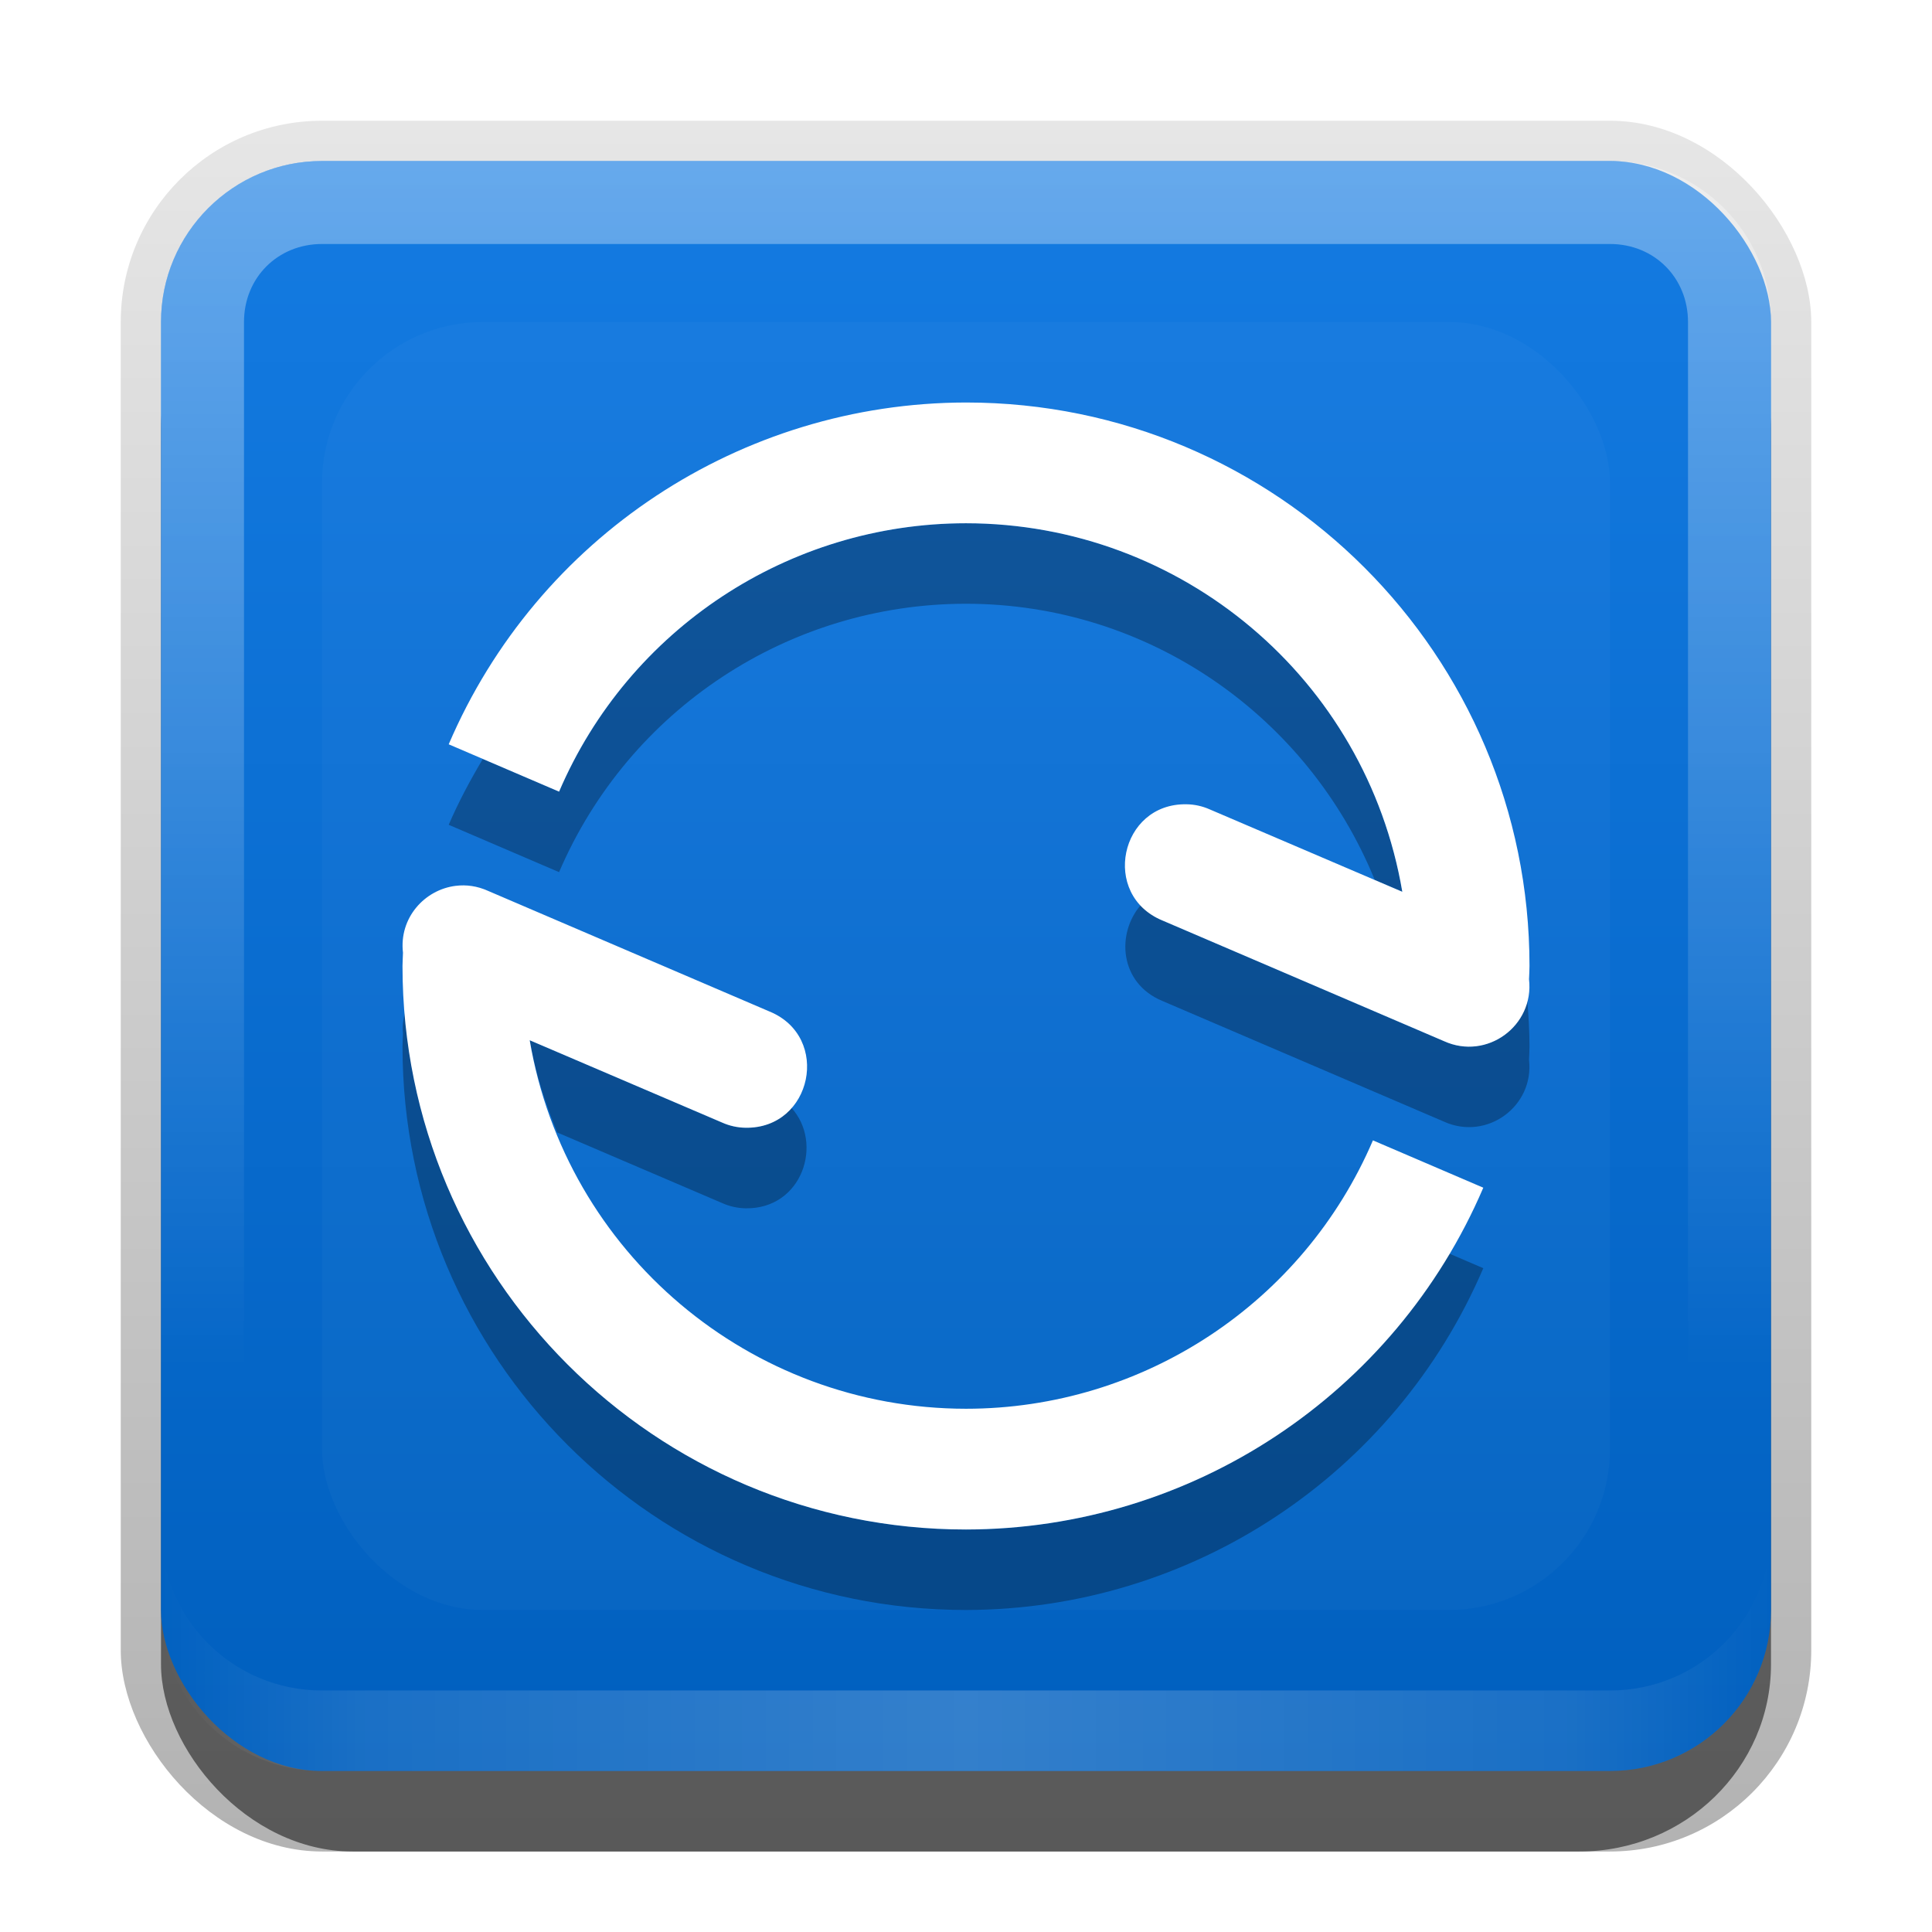 <?xml version="1.0" encoding="UTF-8" standalone="no"?>
<svg
   xmlns:dc="http://purl.org/dc/elements/1.1/"
   xmlns:cc="http://creativecommons.org/ns#"
   xmlns:rdf="http://www.w3.org/1999/02/22-rdf-syntax-ns#"
   xmlns:svg="http://www.w3.org/2000/svg"
   xmlns="http://www.w3.org/2000/svg"
   xmlns:sodipodi="http://sodipodi.sourceforge.net/DTD/sodipodi-0.dtd"
   xmlns:inkscape="http://www.inkscape.org/namespaces/inkscape"
   id="svg2"
   width="24"
   height="24"
   version="1.0"
   sodipodi:docname="bittorrentsync.svg"
   inkscape:version="0.92.2 5c3e80d, 2017-08-06">
  <sodipodi:namedview
     pagecolor="#ffffff"
     bordercolor="#666666"
     borderopacity="1"
     objecttolerance="10"
     gridtolerance="10"
     guidetolerance="10"
     inkscape:pageopacity="0"
     inkscape:pageshadow="2"
     inkscape:window-width="640"
     inkscape:window-height="480"
     id="namedview47"
     showgrid="false"
     inkscape:zoom="9.8333333"
     inkscape:cx="12"
     inkscape:cy="12"
     inkscape:window-x="0"
     inkscape:window-y="25"
     inkscape:window-maximized="0"
     inkscape:current-layer="svg2" />
  <defs
     id="defs4">
    <linearGradient
       id="linearGradient3335"
       x1="11.375"
       x2="11.375"
       y1="22"
       y2="-9.817"
       gradientUnits="userSpaceOnUse">
      <stop
         id="stop3330"
         offset="0" />
      <stop
         id="stop3333"
         stop-opacity="0"
         offset="1" />
    </linearGradient>
    <linearGradient
       id="linearGradient3181"
       x1="-3.061"
       x2="-3.061"
       y1="27.258"
       y2="7.254"
       gradientTransform="translate(12.119 -7.258)"
       gradientUnits="userSpaceOnUse">
      <stop
         id="stop3189"
         stop-color="#005fbe"
         offset="0" />
      <stop
         id="stop3191"
         stop-color="#147be2"
         offset="1" />
    </linearGradient>
    <filter
       id="filter3194"
       x="-.18"
       y="-.18"
       width="1.36"
       height="1.36"
       color-interpolation-filters="sRGB">
      <feGaussianBlur
         id="feGaussianBlur3196"
         stdDeviation="1.2" />
    </filter>
    <clipPath
       id="clipPath2849">
      <rect
         id="rect2851"
         x="1"
         y="1"
         width="20"
         height="20"
         rx="2"
         ry="2"
         fill="#fff"
         fill-rule="evenodd" />
    </clipPath>
    <linearGradient
       id="linearGradient3845"
       x1="11"
       x2="21"
       y1="19.5"
       y2="19.5"
       gradientTransform="translate(1,-1)"
       gradientUnits="userSpaceOnUse"
       spreadMethod="reflect">
      <stop
         id="stop3833"
         stop-color="#fff"
         offset="0" />
      <stop
         id="stop3821"
         stop-color="#fff"
         stop-opacity=".498"
         offset=".75" />
      <stop
         id="stop3835"
         stop-color="#fff"
         stop-opacity="0"
         offset="1" />
    </linearGradient>
    <linearGradient
       id="linearGradient3961"
       x1="10"
       x2="10"
       y1="1"
       y2="16"
       gradientTransform="translate(1,-1)"
       gradientUnits="userSpaceOnUse">
      <stop
         id="stop3825"
         stop-color="#fff"
         offset="0" />
      <stop
         id="stop3829"
         stop-color="#fff"
         stop-opacity="0"
         offset="1" />
    </linearGradient>
  </defs>
  <g
     id="layer1"
     transform="translate(0,2)">
    <g
       id="g3337"
       transform="translate(1,-1)">
      <rect
         id="rect3371"
         x=".5"
         y=".5"
         width="21"
         height="21.5"
         rx="2.5"
         ry="2.5"
         fill="url(#linearGradient3335)"
         opacity=".3" />
      <rect
         id="rect2553"
         x="1"
         y="2"
         width="20"
         height="20"
         rx="2.381"
         ry="2.326"
         opacity=".5" />
    </g>
    <rect
       id="rect3173"
       x="2"
       width="20"
       height="20"
       rx="2"
       ry="2"
       fill="url(#linearGradient3181)"
       fill-rule="evenodd" />
    <path
       id="rect3050"
       d="m4 0c-1.108 0-2 0.892-2 2v16c0 1.108 0.892 2 2 2h16c1.108 0 2-0.892 2-2v-16c0-1.108-0.892-2-2-2h-16zm0 1.031h16c0.55 0 0.969 0.419 0.969 0.969v16c0 0.55-0.419 0.969-0.969 0.969h-16c-0.55 0-0.969-0.419-0.969-0.969v-16c0-0.55 0.419-0.969 0.969-0.969z"
       fill="url(#linearGradient3961)"
       fill-rule="evenodd"
       opacity=".35" />
    <path
       id="path3235"
       d="m4 20c-1.108 0-2-0.892-2-2v-1c0 1.108 0.892 2 2 2h16c1.108 0 2-0.892 2-2v1c0 1.108-0.892 2-2 2h-16z"
       fill="url(#linearGradient3845)"
       fill-rule="evenodd"
       opacity=".2" />
  </g>
  <g
     id="layer2"
     transform="translate(0,2)">
    <rect
       id="rect2410"
       transform="translate(1,-1)"
       x="3"
       y="3"
       width="16"
       height="16"
       rx="2"
       ry="2"
       clip-path="url(#clipPath2849)"
       fill="#fff"
       filter="url(#filter3194)"
       opacity=".15" />
  </g>
  <defs
     id="defs37">
    <filter
       id="w">
      <feGaussianBlur
         stdDeviation="0.21"
         id="feGaussianBlur29" />
    </filter>
    <linearGradient
       id="a"
       gradientUnits="userSpaceOnUse"
       x1="8"
       y1="1"
       x2="8"
       y2="15">
      <stop
         stop-color="#fafafa"
         offset="0"
         id="stop32" />
      <stop
         stop-color="#ebebeb"
         offset="1"
         id="stop34" />
    </linearGradient>
  </defs>
  <g
     id="main">
    <path
       style="opacity:0.3;fill:#000000"
       d="M 12 6.5 C 9.8 6.5 7.812 7.812 6.945 9.834 L 5.998 9.428 C 5.842 9.69 5.697 9.96 5.574 10.246 L 6.945 10.834 C 7.812 8.812 9.8 7.5 12 7.5 C 14.272 7.501 16.25 8.899 17.078 10.932 L 17.42 11.078 C 16.971 8.435 14.681 6.501 12 6.5 z M 14.172 11.242 C 13.866 11.593 13.903 12.212 14.439 12.434 L 17.939 13.934 C 18.471 14.174 19.061 13.743 18.994 13.164 C 18.997 13.109 18.999 13.055 19 13 C 19 12.808 18.988 12.62 18.973 12.432 C 18.865 12.864 18.384 13.135 17.939 12.934 L 14.439 11.434 C 14.326 11.387 14.243 11.319 14.172 11.242 z M 5.029 12.582 C 5.011 12.663 4.995 12.746 5.006 12.836 C 5.003 12.891 5.001 12.945 5 13 C 5 16.866 8.134 20 12 20 C 14.798 19.996 17.325 18.326 18.426 15.754 L 18.002 15.572 C 16.754 17.672 14.487 18.997 12 19 C 8.331 19 5.326 16.175 5.029 12.582 z M 6.58 12.922 C 6.649 13.325 6.773 13.703 6.922 14.068 L 8.971 14.945 C 9.062 14.986 9.161 15.008 9.262 15.01 C 9.967 15.022 10.235 14.198 9.828 13.758 C 9.697 13.908 9.51 14.014 9.262 14.01 C 9.161 14.008 9.062 13.986 8.971 13.945 L 6.58 12.922 z "
       id="path39" />
    <path
       d="m8 1c-2.798 0.004-5.325 1.674-6.426 4.246l1.371 0.588c0.866-2.022 2.855-3.334 5.055-3.334 2.681 0.001 4.971 1.935 5.42 4.578l-2.391-1.023c-0.092-0.041-0.191-0.063-0.291-0.064-0.828-0.014-1.065 1.127-0.299 1.443l3.5 1.5c0.531 0.241 1.122-0.19 1.055-0.77 0.003-0.055 0.005-0.109 0.006-0.164 0-3.866-3.134-7-7-7zm-6.338 6.004c-0.387 0.047-0.707 0.398-0.656 0.832-0.003 0.055-0.004 0.109-0.006 0.164 0 3.866 3.134 7 7 7 2.798-0.004 5.325-1.674 6.426-4.246l-1.371-0.588c-0.866 2.022-2.855 3.334-5.055 3.334-2.681-0.001-4.971-1.935-5.42-4.578l2.391 1.023c0.092 0.041 0.191 0.063 0.291 0.064 0.828 0.014 1.065-1.127 0.299-1.443l-3.5-1.5c-0.133-0.06-0.269-0.078-0.398-0.062z"
       fill="#fff"
       id="base"
       transform="translate(4,4)" />
  </g>
</svg>
